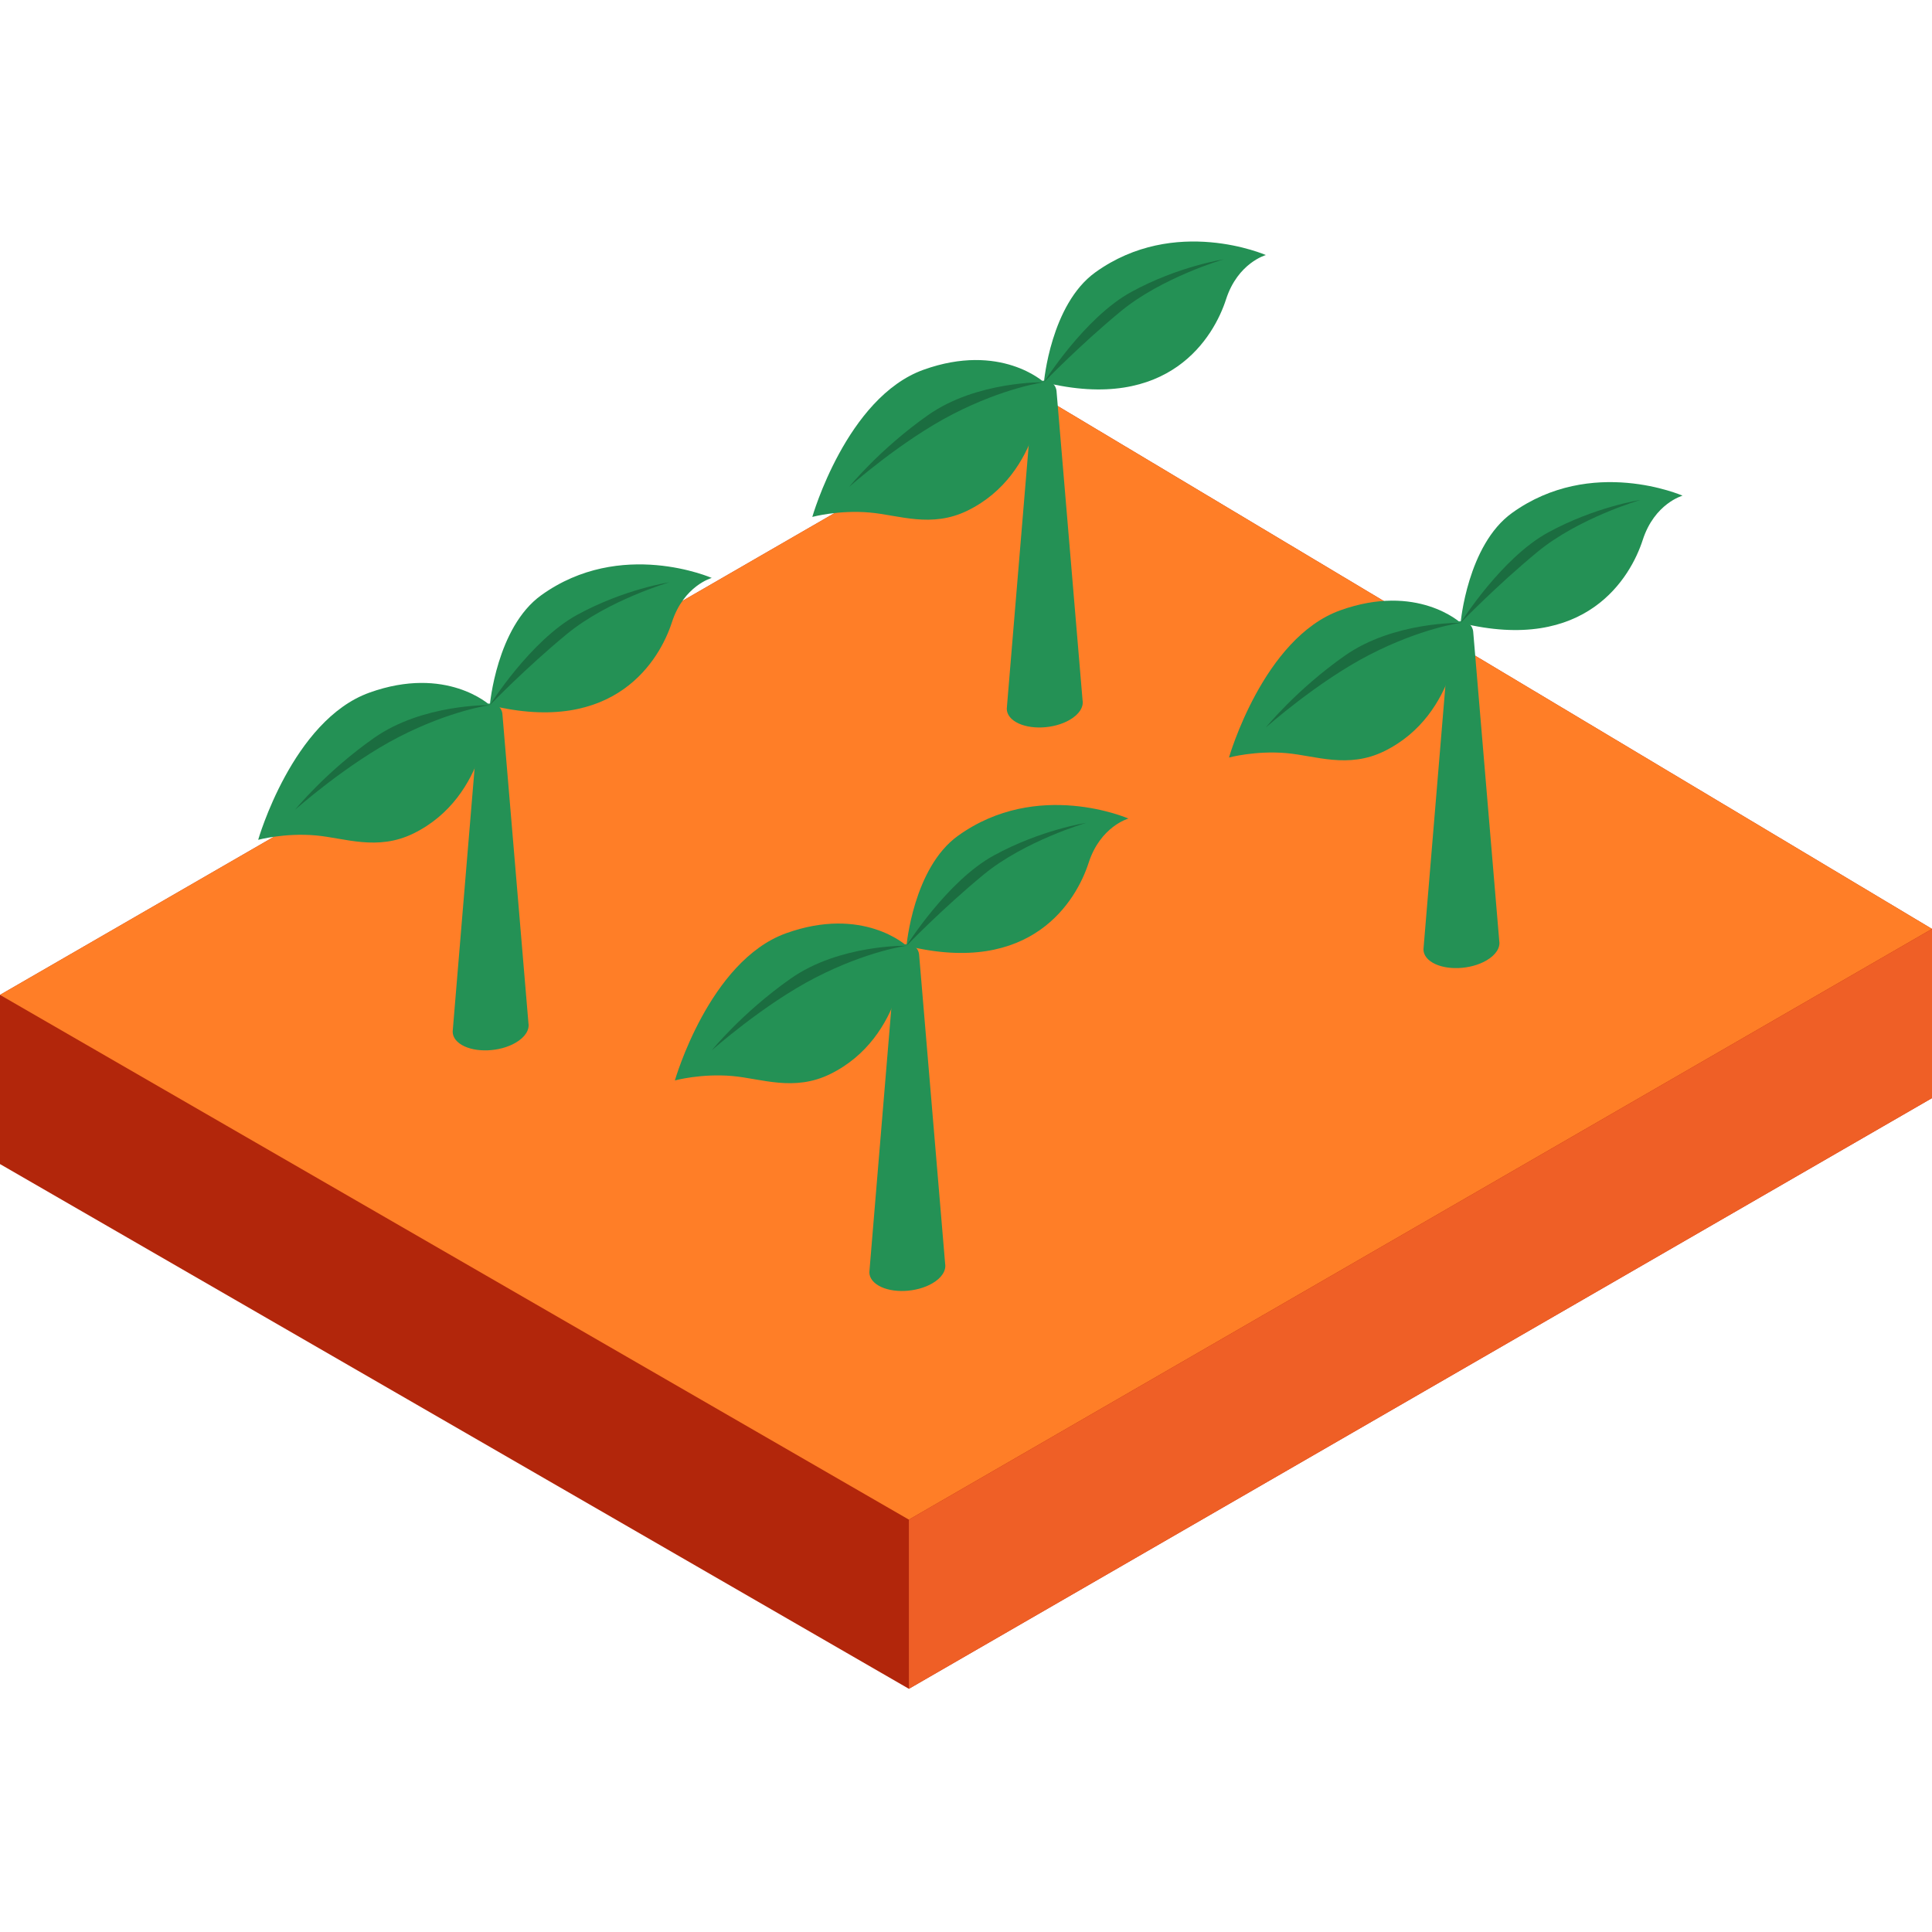 <svg height="512pt" viewBox="0 -64 512 512" width="512pt" xmlns="http://www.w3.org/2000/svg"><path d="m275.395 40.66-275.395 158.996v44.832l240.863 139.062 271.137-156.543v-44.832zm0 0" fill="#b2260b"/><path d="m512 182.176-236.605-141.516-275.395 158.996 240.863 139.062zm0 0" fill="#ff7e27"/><path d="m240.863 338.719v44.832l271.137-156.543v-44.832zm0 0" fill="#ef5f26"/><g fill="#249155"><path d="m250.473 270.926-6.906-81.988c-.43-3.66-5.746-3.656-6.168.008l-6.965 83.629h.004c-.262 1.539.523 3.043 2.406 4.133 3.641 2.102 9.996 1.836 14.203-.59 2.562-1.48 3.727-3.422 3.426-5.191zm0 0"/><path d="m240.238 186.637s-11.512-10.641-31.914-3.316c-20.398 7.324-29.473 39.004-29.473 39.004s7.012-1.898 15.262-1.164c7.699.688 16.301 4.191 25.898-.523 19.879-9.766 20.227-34 20.227-34zm0 0"/><path d="m240.238 186.637s1.785-20.613 13.613-29.125c21.086-15.172 45.195-4.586 45.195-4.586s-7.422 2.051-10.551 11.734c-3.184 9.852-14.953 30.176-48.258 21.977zm0 0"/></g><path d="m240.238 186.637s-17.793-.375-30.695 8.695c-12.902 9.066-20.922 19.027-20.922 19.027s13.711-12.184 27.465-19.27c13.754-7.082 24.152-8.453 24.152-8.453zm0 0" fill="#1b6d40"/><path d="m240.238 186.637s10.723-17.137 23.148-23.938c12.422-6.801 24.457-8.633 24.457-8.633s-16.305 4.754-27.203 13.734-20.402 18.836-20.402 18.836zm0 0" fill="#1b6d40"/><path d="m397.316 185.359-6.906-81.992c-.43-3.66-5.746-3.652-6.168.008l-6.965 83.629h.004c-.262 1.539.523 3.047 2.406 4.133 3.641 2.102 10 1.84 14.203-.59 2.562-1.477 3.73-3.422 3.426-5.188zm0 0" fill="#249155"/><path d="m387.082 101.066s-11.508-10.641-31.91-3.316-29.477 39.004-29.477 39.004 7.016-1.898 15.266-1.164c7.699.688 16.301 4.191 25.895-.52 19.879-9.766 20.227-34.004 20.227-34.004zm0 0" fill="#249155"/><path d="m387.082 101.066s1.789-20.613 13.617-29.125c21.086-15.168 45.195-4.582 45.195-4.582s-7.422 2.047-10.551 11.73c-3.184 9.855-14.953 30.176-48.262 21.977zm0 0" fill="#249155"/><path d="m387.082 101.066s-17.793-.371-30.691 8.695c-12.902 9.066-20.922 19.027-20.922 19.027s13.711-12.184 27.465-19.266c13.75-7.086 24.148-8.457 24.148-8.457zm0 0" fill="#1b6d40"/><path d="m387.082 101.066s10.727-17.133 23.148-23.938c12.426-6.801 24.457-8.629 24.457-8.629s-16.305 4.75-27.203 13.73-20.402 18.836-20.402 18.836zm0 0" fill="#1b6d40"/><path d="m140.043 207.16-6.906-81.988c-.43-3.66-5.742-3.656-6.164.004l-6.965 83.633h.004c-.262 1.535.52 3.043 2.402 4.133 3.641 2.102 10 1.836 14.203-.59 2.562-1.48 3.73-3.426 3.426-5.191zm0 0" fill="#249155"/><path d="m129.812 122.871s-11.512-10.641-31.914-3.316c-20.402 7.324-29.477 39.004-29.477 39.004s7.016-1.898 15.266-1.164c7.699.684 16.301 4.188 25.895-.523 19.879-9.766 20.23-34 20.23-34zm0 0" fill="#249155"/><path d="m129.812 122.871s1.785-20.617 13.613-29.125c21.086-15.172 45.195-4.586 45.195-4.586s-7.422 2.047-10.551 11.734c-3.184 9.852-14.953 30.176-48.258 21.977zm0 0" fill="#249155"/><path d="m129.812 122.871s-17.793-.375-30.695 8.695c-12.902 9.066-20.922 19.027-20.922 19.027s13.711-12.184 27.465-19.27c13.754-7.082 24.152-8.453 24.152-8.453zm0 0" fill="#1b6d40"/><path d="m129.812 122.871s10.723-17.137 23.148-23.938c12.426-6.801 24.457-8.633 24.457-8.633s-16.305 4.754-27.203 13.734c-10.902 8.98-20.402 18.836-20.402 18.836zm0 0" fill="#1b6d40"/><path d="m286.891 121.59-6.906-81.988c-.43-3.66-5.746-3.652-6.168.008l-6.965 83.629h.004c-.262 1.539.523 3.047 2.406 4.133 3.641 2.102 10 1.84 14.203-.59 2.562-1.48 3.73-3.422 3.426-5.191zm0 0" fill="#249155"/><path d="m276.656 37.301s-11.508-10.637-31.91-3.312-29.477 39-29.477 39 7.016-1.898 15.266-1.16c7.695.684 16.301 4.188 25.895-.523 19.879-9.766 20.227-34.004 20.227-34.004zm0 0" fill="#249155"/><path d="m276.656 37.301s1.785-20.613 13.613-29.125c21.09-15.168 45.195-4.582 45.195-4.582s-7.422 2.047-10.551 11.734c-3.18 9.852-14.949 30.172-48.258 21.973zm0 0" fill="#249155"/><path d="m276.656 37.301s-17.793-.371-30.695 8.695c-12.898 9.07-20.922 19.031-20.922 19.031s13.711-12.188 27.465-19.27c13.754-7.086 24.152-8.457 24.152-8.457zm0 0" fill="#1b6d40"/><path d="m276.656 37.301s10.723-17.133 23.148-23.934c12.426-6.801 24.457-8.633 24.457-8.633s-16.305 4.75-27.203 13.73c-10.898 8.98-20.402 18.836-20.402 18.836zm0 0" fill="#1b6d40"/></svg>